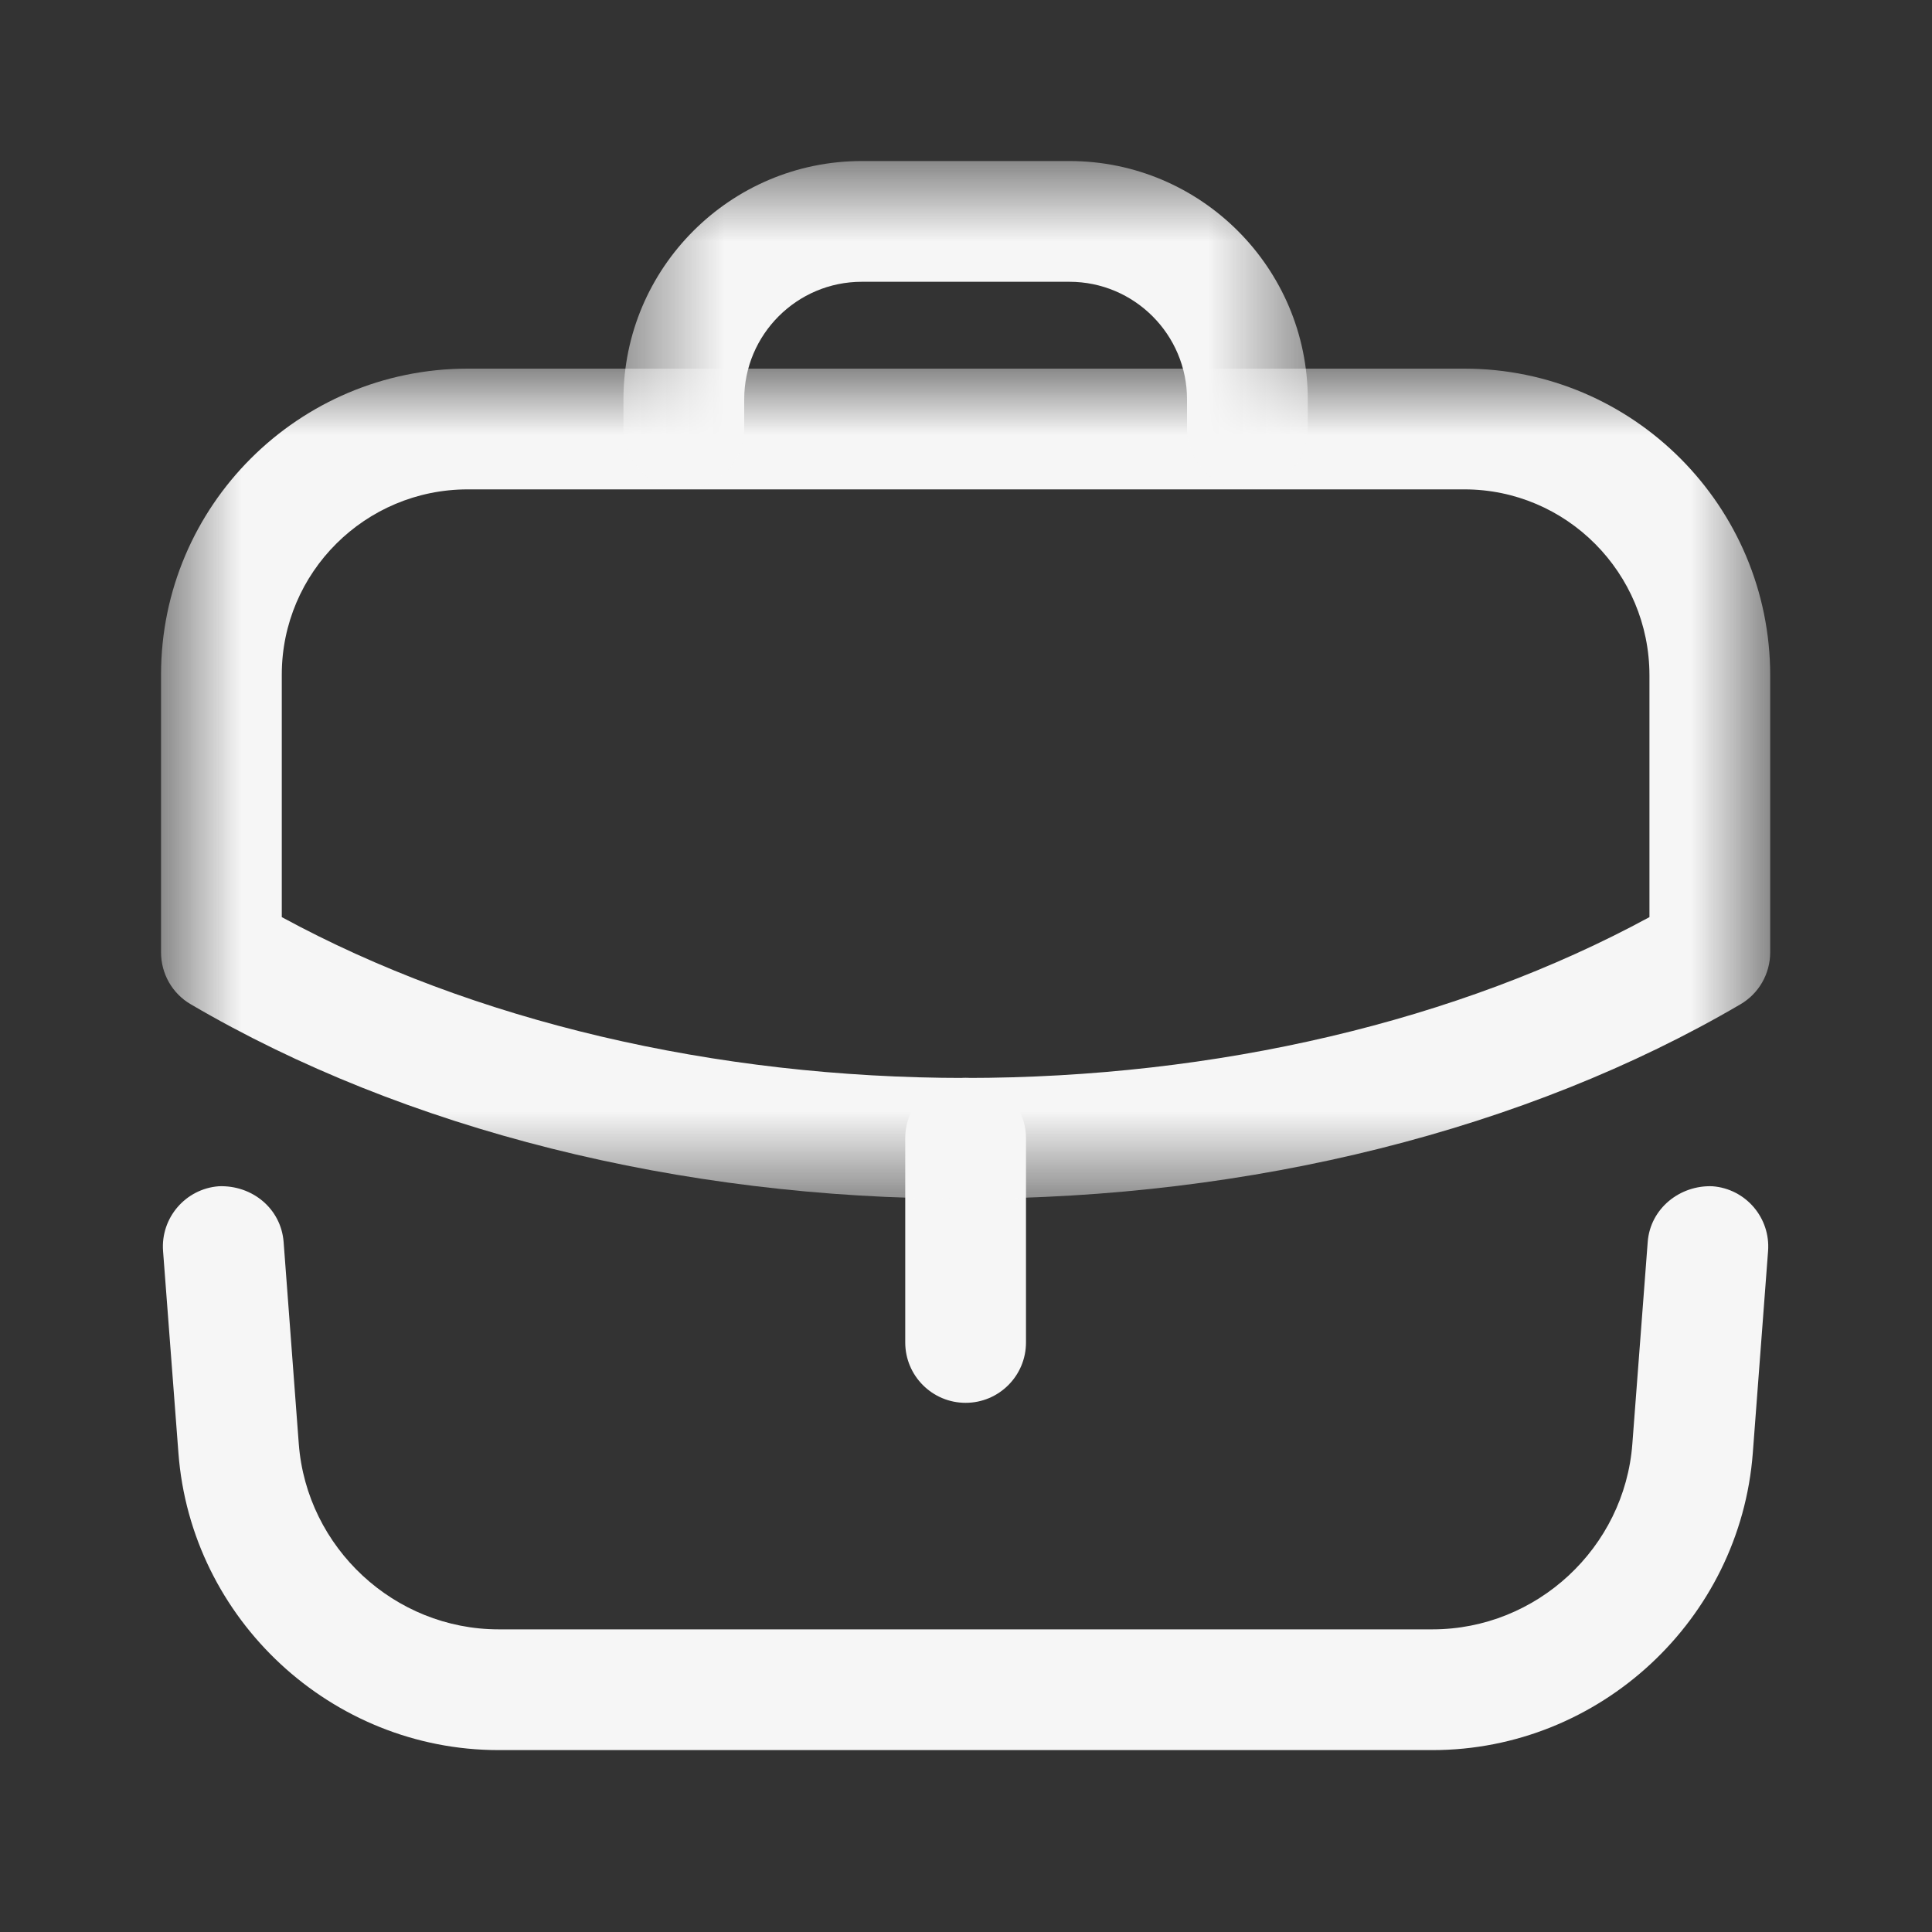 <svg width="20" height="20" viewBox="0 0 20 20" fill="none" xmlns="http://www.w3.org/2000/svg">
<rect x="0" y="0" width="20" height="20" fill="#333333" stroke="none"/>
<path fill-rule="evenodd" clip-rule="evenodd" d="M9.996 14.522C9.651 14.522 9.371 14.242 9.371 13.897V11.783C9.371 11.438 9.651 11.158 9.996 11.158C10.341 11.158 10.621 11.438 10.621 11.783V13.897C10.621 14.242 10.341 14.522 9.996 14.522Z" fill="#F6F6F6"/>
<mask id="mask0_1721_4596" style="mask-type:alpha" maskUnits="userSpaceOnUse" x="1" y="3" width="18" height="10">
<path fill-rule="evenodd" clip-rule="evenodd" d="M1.667 3.816H18.325V12.409H1.667V3.816Z" fill="white"/>
</mask>
<g mask="url(#mask0_1721_4596)">
<path fill-rule="evenodd" clip-rule="evenodd" d="M2.917 9.494C4.897 10.57 7.394 11.159 9.992 11.159C12.595 11.159 15.094 10.57 17.075 9.494V6.992C17.075 5.93 16.216 5.066 15.159 5.066H4.842C3.78 5.066 2.917 5.926 2.917 6.984V9.494ZM9.992 12.409C7.038 12.409 4.19 11.694 1.976 10.397C1.784 10.286 1.667 10.081 1.667 9.858V6.984C1.667 5.237 3.091 3.816 4.842 3.816H15.159C16.905 3.816 18.325 5.241 18.325 6.992V9.858C18.325 10.081 18.207 10.286 18.016 10.397C15.802 11.694 12.952 12.409 9.992 12.409Z" fill="#F6F6F6"/>
</g>
<mask id="mask1_1721_4596" style="mask-type:alpha" maskUnits="userSpaceOnUse" x="6" y="1" width="8" height="5">
<path fill-rule="evenodd" clip-rule="evenodd" d="M6.454 1.667H13.538V5.064H6.454V1.667Z" fill="white"/>
</mask>
<g mask="url(#mask1_1721_4596)">
<path fill-rule="evenodd" clip-rule="evenodd" d="M12.913 5.064C12.568 5.064 12.288 4.784 12.288 4.439V4.134C12.288 3.463 11.742 2.917 11.071 2.917H8.921C8.25 2.917 7.704 3.463 7.704 4.134V4.439C7.704 4.784 7.424 5.064 7.079 5.064C6.734 5.064 6.454 4.784 6.454 4.439V4.134C6.454 2.774 7.561 1.667 8.921 1.667H11.071C12.431 1.667 13.538 2.774 13.538 4.134V4.439C13.538 4.784 13.258 5.064 12.913 5.064Z" fill="#F6F6F6"/>
</g>
<path fill-rule="evenodd" clip-rule="evenodd" d="M14.829 18.117H5.162C3.433 18.117 1.977 16.767 1.847 15.041L1.688 12.951C1.662 12.607 1.921 12.306 2.265 12.28C2.611 12.267 2.909 12.511 2.936 12.857L3.093 14.947C3.175 16.023 4.083 16.867 5.162 16.867H14.829C15.908 16.867 16.817 16.023 16.898 14.947L17.057 12.857C17.083 12.511 17.389 12.267 17.727 12.28C18.072 12.306 18.329 12.607 18.303 12.951L18.145 15.041C18.014 16.767 16.558 18.117 14.829 18.117Z" fill="#F6F6F6"/>
</svg>

